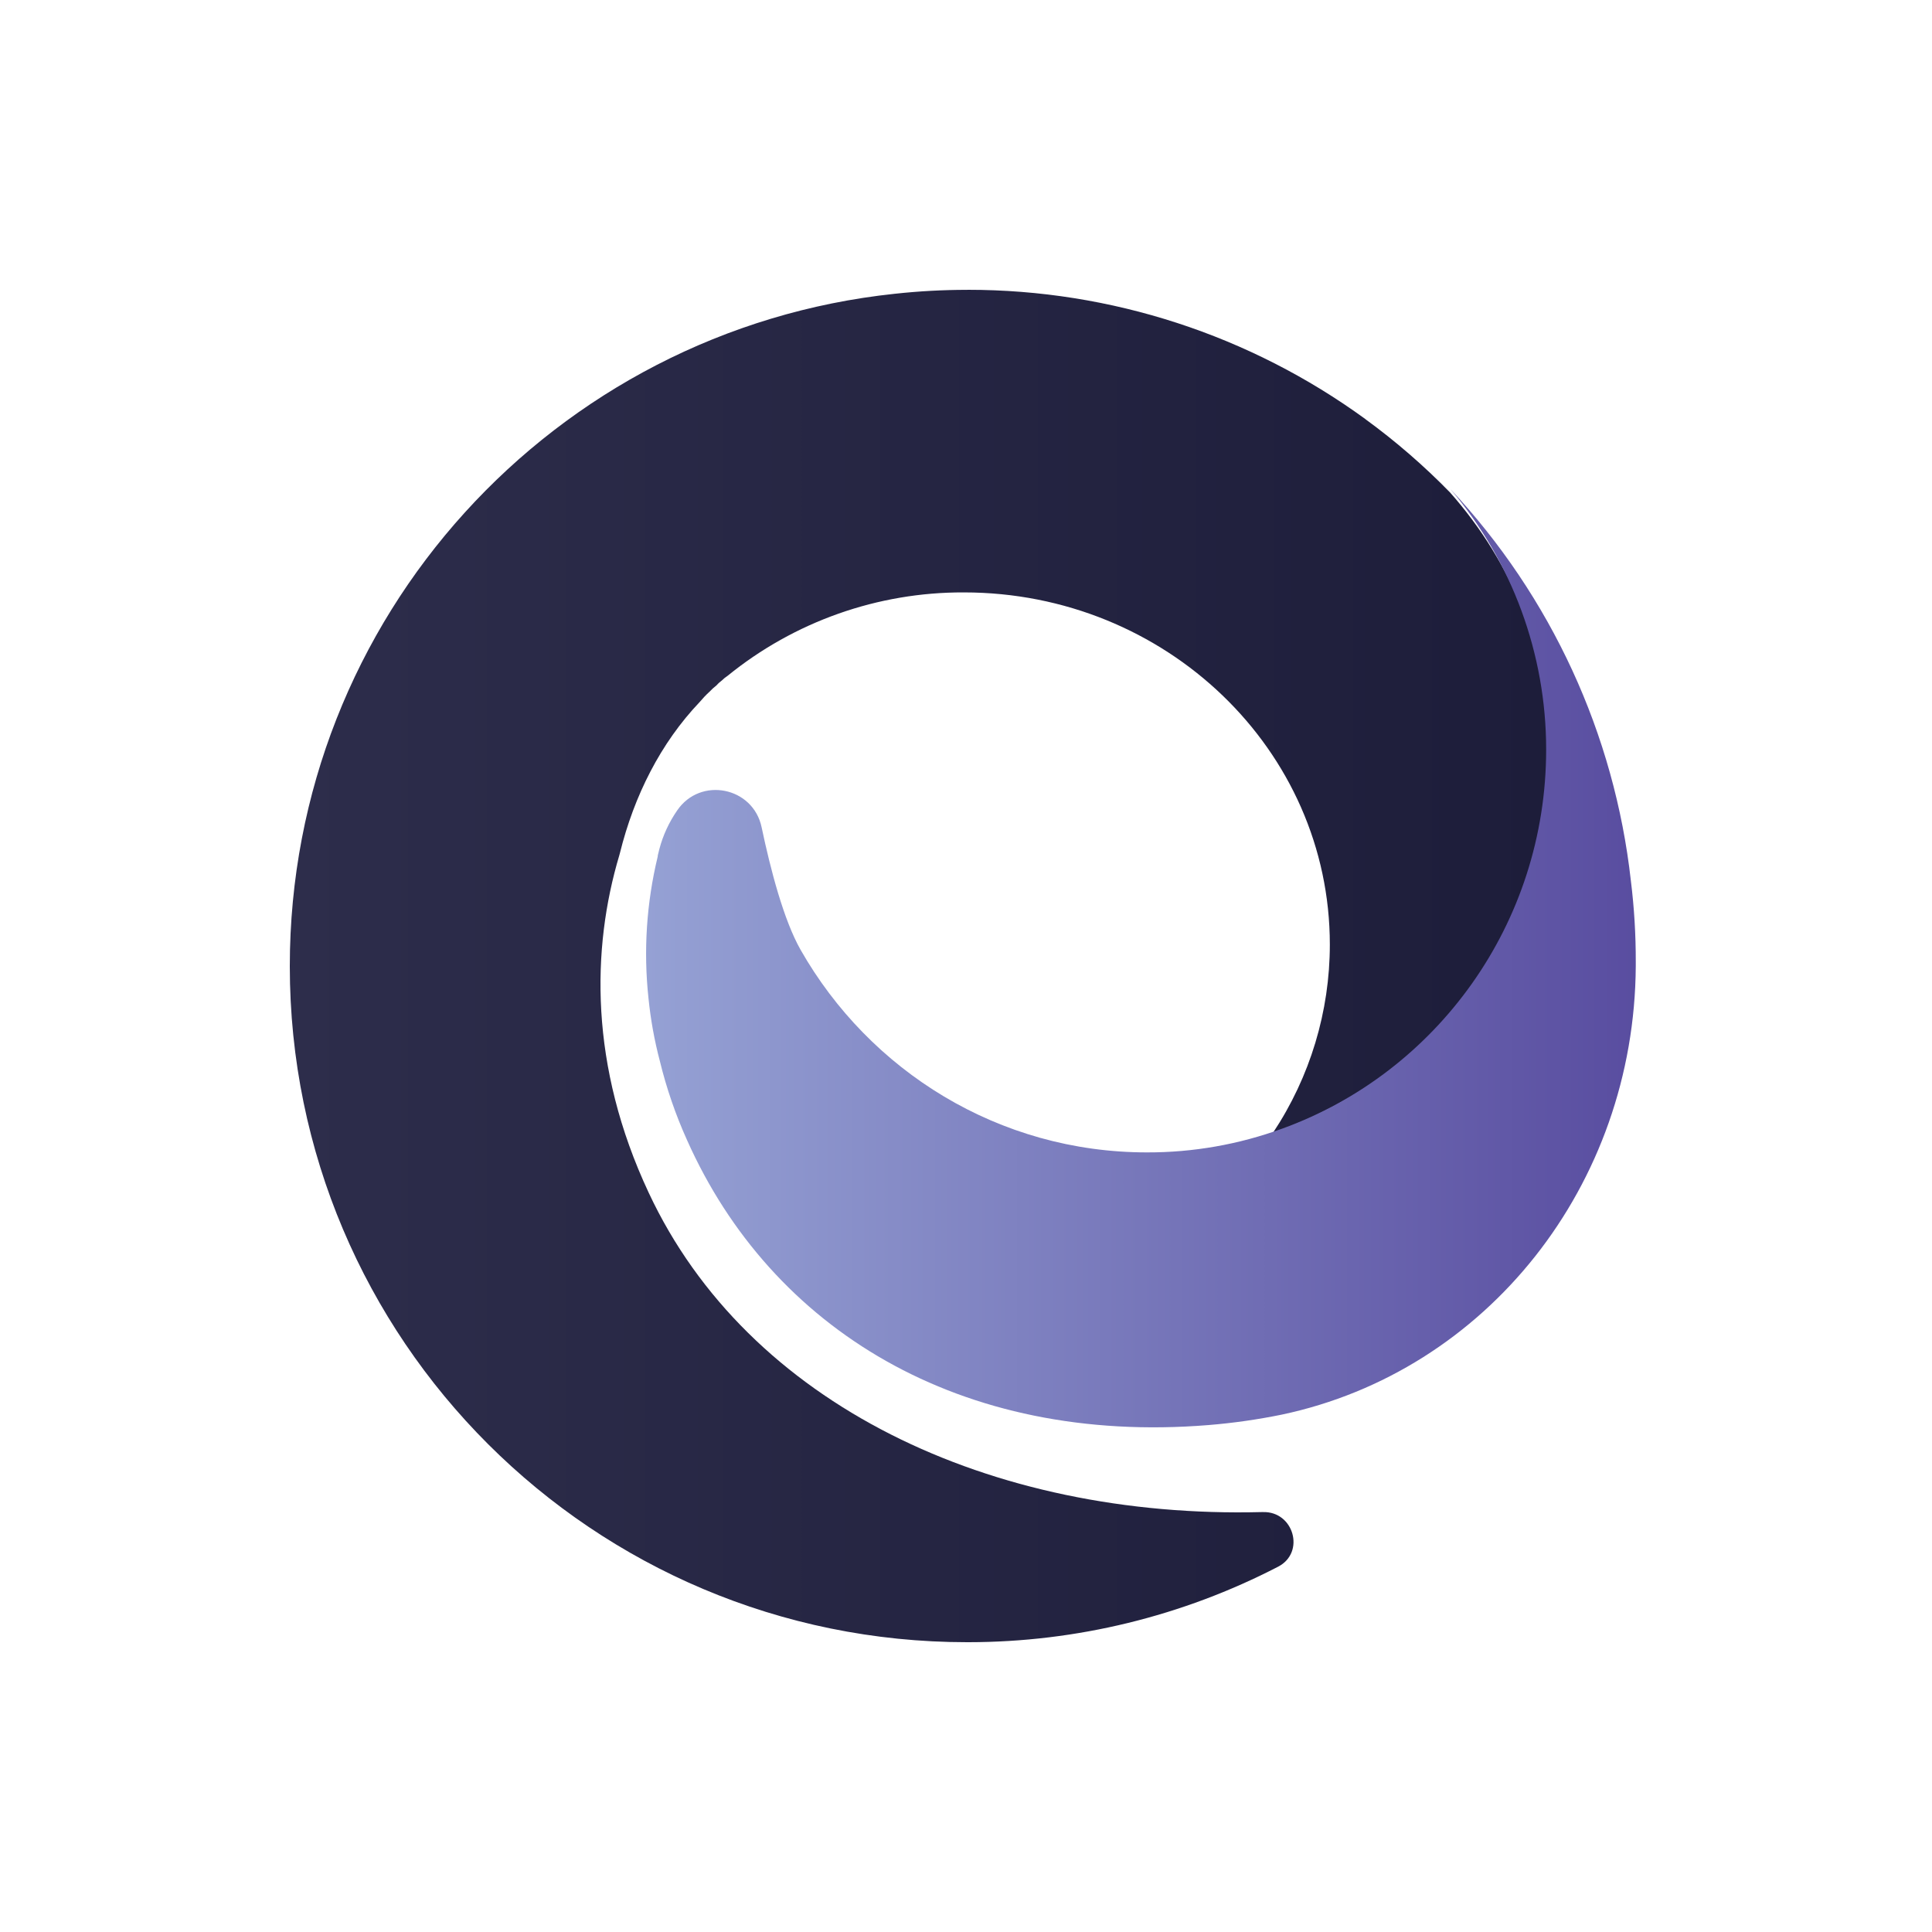 <svg width="100" height="100" viewBox="0 0 100 100" fill="none" xmlns="http://www.w3.org/2000/svg">
  <rect width="100" height="100" fill="white" />
  <path
    fill-rule="evenodd"
    clip-rule="evenodd"
    d="M50.054 15.002C48.803 15.002 47.552 15.071 46.311 15.206C28.711 17.07 15 31.941 15 50.01C15 69.332 30.69 85 50.054 85H50.132C55.71 84.996 61.206 83.655 66.158 81.09C67.574 80.355 66.963 78.221 65.374 78.265H65.307C51.288 78.621 38.7 72.7 33.574 61.729C30.496 55.16 30.621 49.08 32.054 44.275L32.088 44.15C32.821 41.19 34.192 38.46 36.218 36.334C36.375 36.147 36.542 35.968 36.724 35.804C36.836 35.684 36.959 35.573 37.087 35.473C37.133 35.421 37.182 35.372 37.234 35.325C37.283 35.291 37.317 35.254 37.364 35.22C37.453 35.131 37.552 35.051 37.658 34.982C41.114 32.172 45.438 30.646 49.892 30.663C60.348 30.663 68.832 38.821 68.832 48.889C68.832 52.353 67.81 55.74 65.894 58.626C74.252 55.744 80.232 48.04 80.23 38.997C80.23 33.849 78.287 29.14 75.059 25.495C73.707 24.109 72.241 22.839 70.676 21.698L70.664 21.686C64.692 17.34 57.496 14.999 50.11 15L50.054 15.002Z"
    fill="url(#paint0_linear_2_27128)"
  />
  <path
    fill-rule="evenodd"
    clip-rule="evenodd"
    d="M80.029 38.793C80.029 47.829 74.336 55.535 66.36 58.42C64.119 59.238 61.751 59.654 59.365 59.648C51.695 59.648 45.007 55.432 41.438 49.161C40.57 47.633 39.888 45.033 39.422 42.823C38.985 40.728 36.253 40.181 35.049 41.95C34.632 42.556 34.32 43.225 34.131 43.937C34.107 44.039 34.077 44.142 34.055 44.243C34.046 44.273 34.042 44.305 34.043 44.336C33.463 46.733 33.301 49.211 33.565 51.663C33.675 52.761 33.871 53.848 34.153 54.917C34.495 56.322 34.966 57.693 35.561 59.011C39.92 68.792 49.689 74.806 62.553 73.761C63.824 73.657 65.088 73.477 66.338 73.222C76.951 70.98 84.603 61.351 84.667 50.009V49.798C84.671 48.392 84.587 46.987 84.414 45.592C83.567 38.002 80.29 30.889 75.072 25.313C78.27 29.075 80.028 33.852 80.029 38.791V38.793Z"
    fill="url(#paint1_linear_2_27128)"
  />
  <defs>
    <linearGradient
      id="paint0_linear_2_27128"
      x1="15"
      y1="85"
      x2="80.23"
      y2="85"
      gradientUnits="userSpaceOnUse"
    >
      <stop stop-color="#2D2D4B" />
      <stop offset="1" stop-color="#1D1D3A" />
    </linearGradient>
    <linearGradient
      id="paint1_linear_2_27128"
      x1="33.442"
      y1="73.879"
      x2="84.667"
      y2="73.879"
      gradientUnits="userSpaceOnUse"
    >
      <stop stop-color="#95A1D4" />
      <stop offset="1" stop-color="#594DA0" />
    </linearGradient>
  </defs>
</svg>
